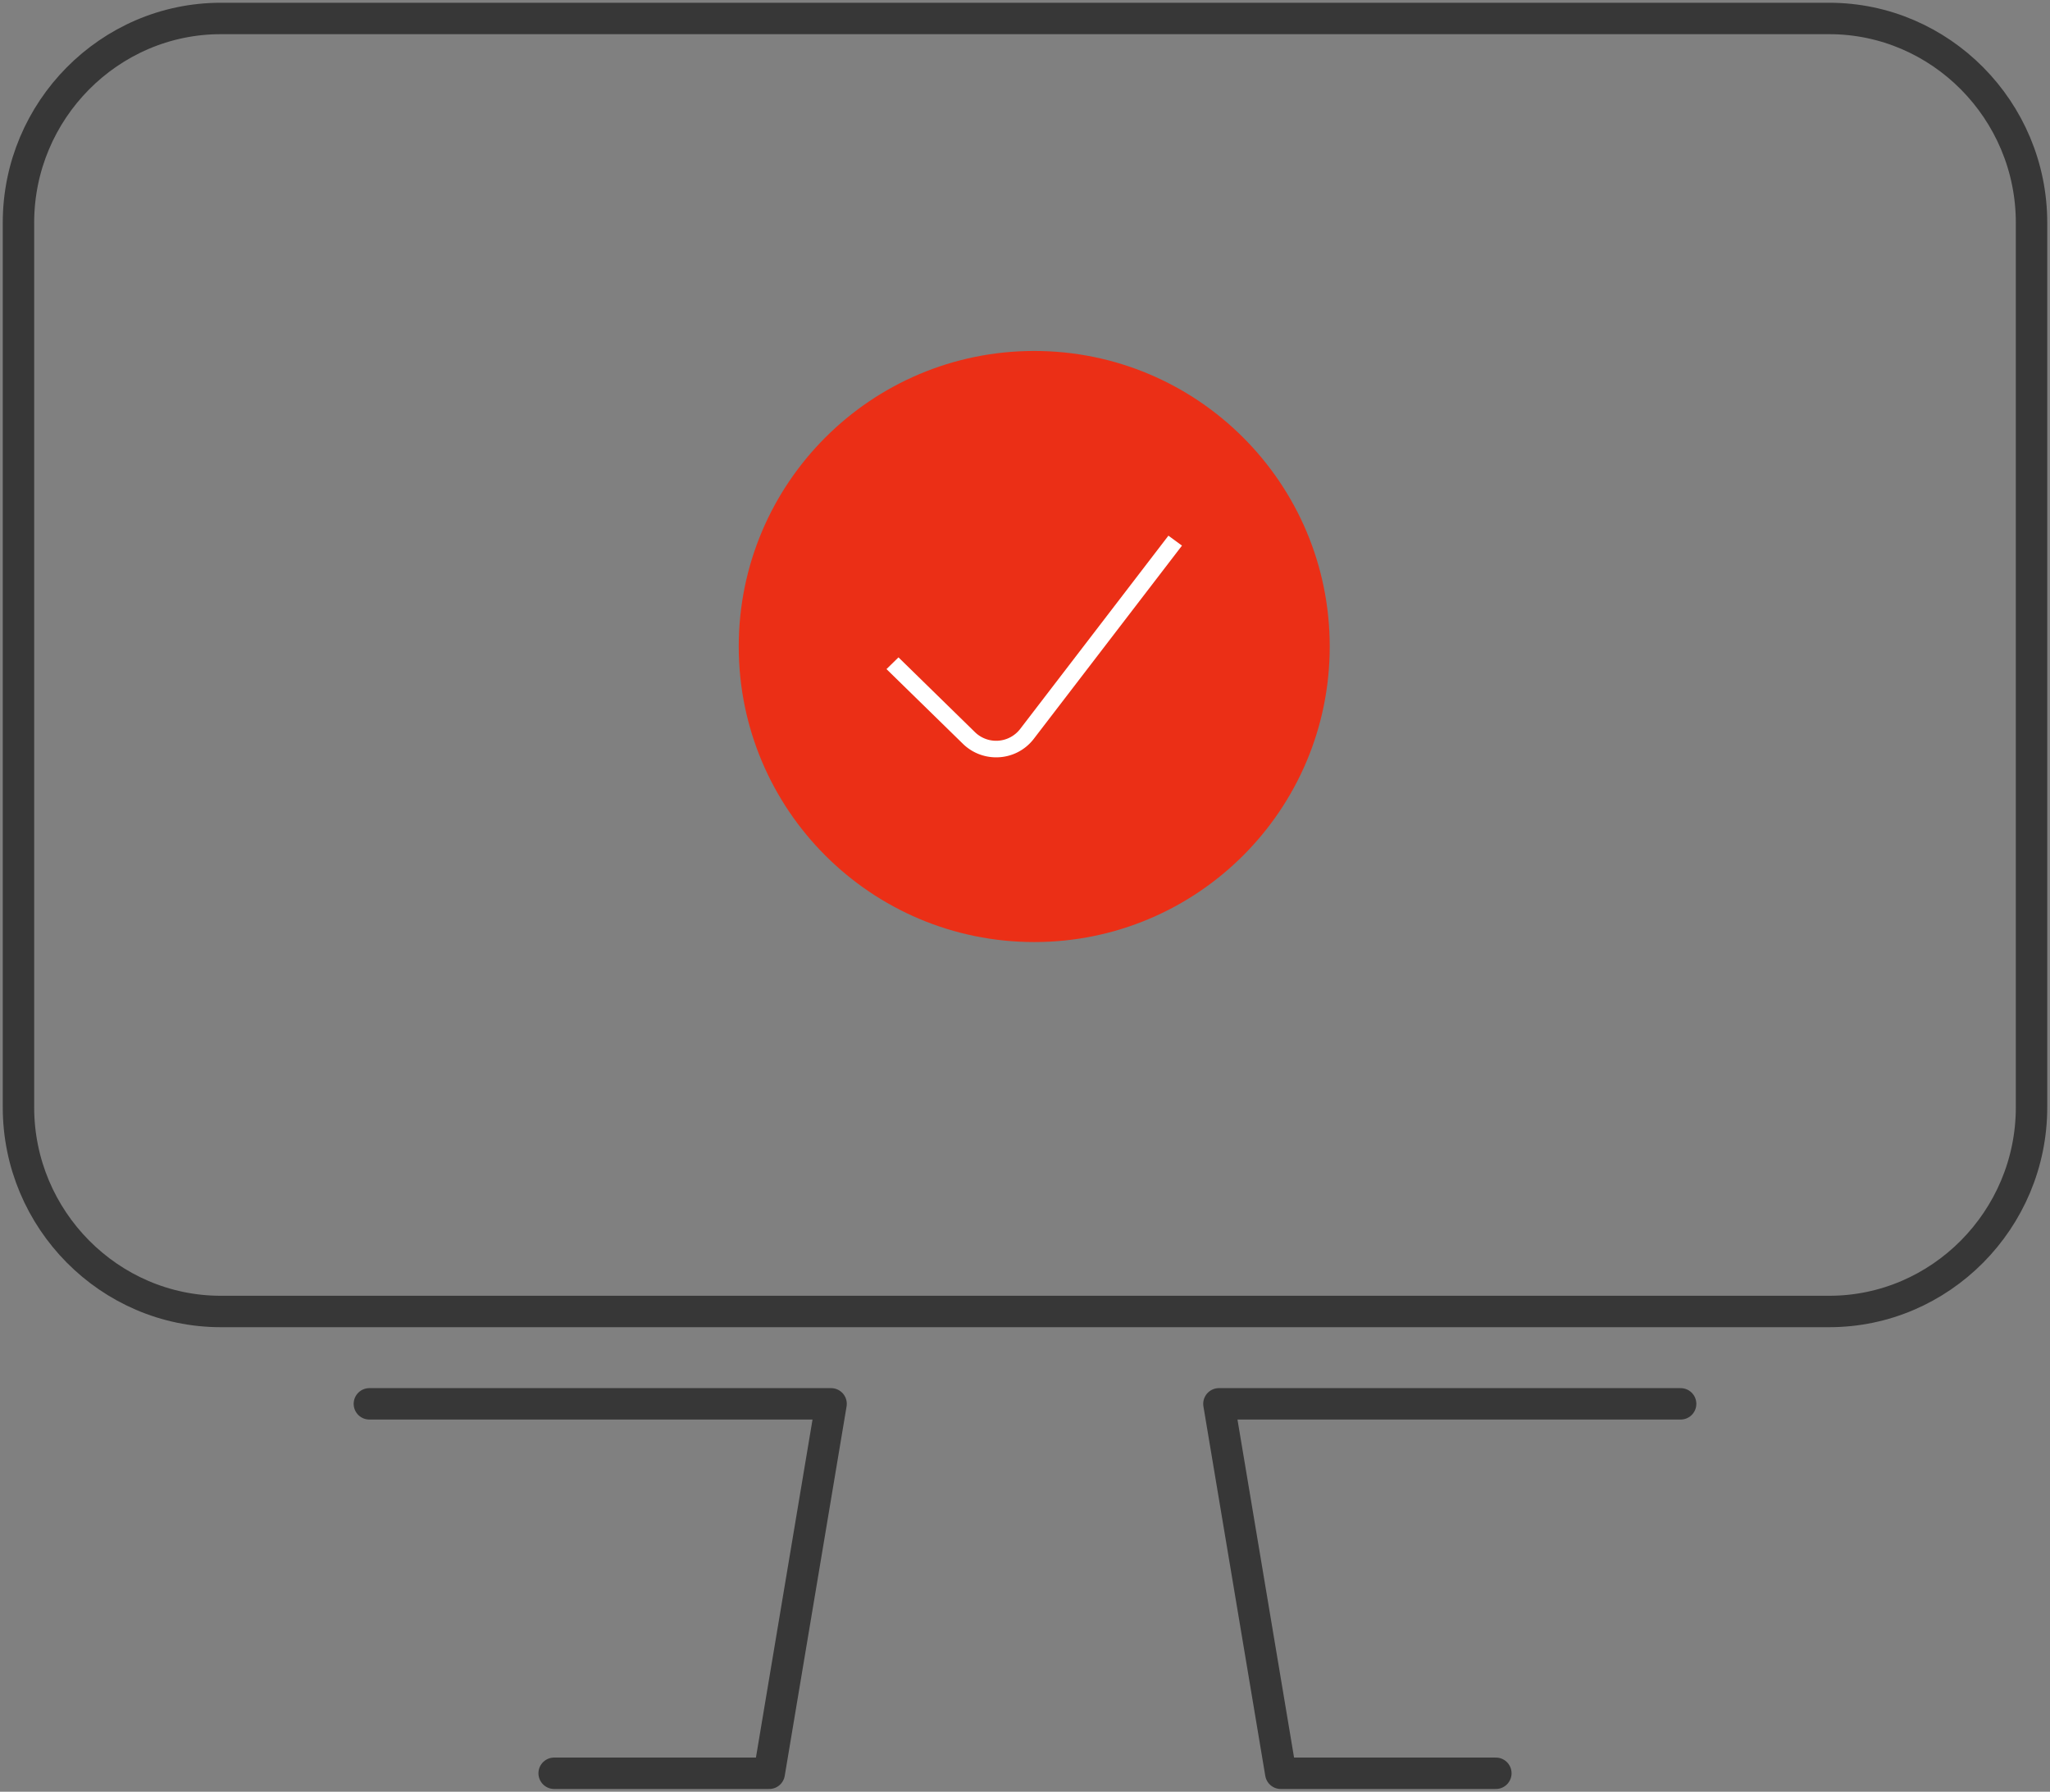 <svg xmlns="http://www.w3.org/2000/svg" width="111" height="97" viewBox="0 0 111 97">
    <rect x="0" y="0" width="111" height="97" fill="#808080" stroke="none"/>
    <g fill="none" fill-rule="evenodd">
        <path stroke="#373737" stroke-linecap="round" stroke-linejoin="round" stroke-width="1.701" d="M80.995 96H69.349L66 76h25M30.005 96H41.651L45 76H20M99.048 71H11.952C5.928 71 1 66.026 1 59.947V12.053C1 5.973 5.928 1 11.952 1h87.096C105.072 1 110 5.974 110 12.053v47.894C110 66.027 105.072 71 99.048 71z"/>
        <path fill="#EB2F16" d="M56 51c8.837 0 16-7.163 16-16s-7.163-16-16-16c-8.836 0-16 7.163-16 16s7.164 16 16 16"/>
        <path fill="#FFF" d="M53.939 41a2.566 2.566 0 0 1-1.79-.722L48 36.223l.65-.635 4.147 4.055a1.642 1.642 0 0 0 2.436-.172L63.266 29l.734.538-8.033 10.472a2.554 2.554 0 0 1-2.028.99"/>
    </g>
</svg>
